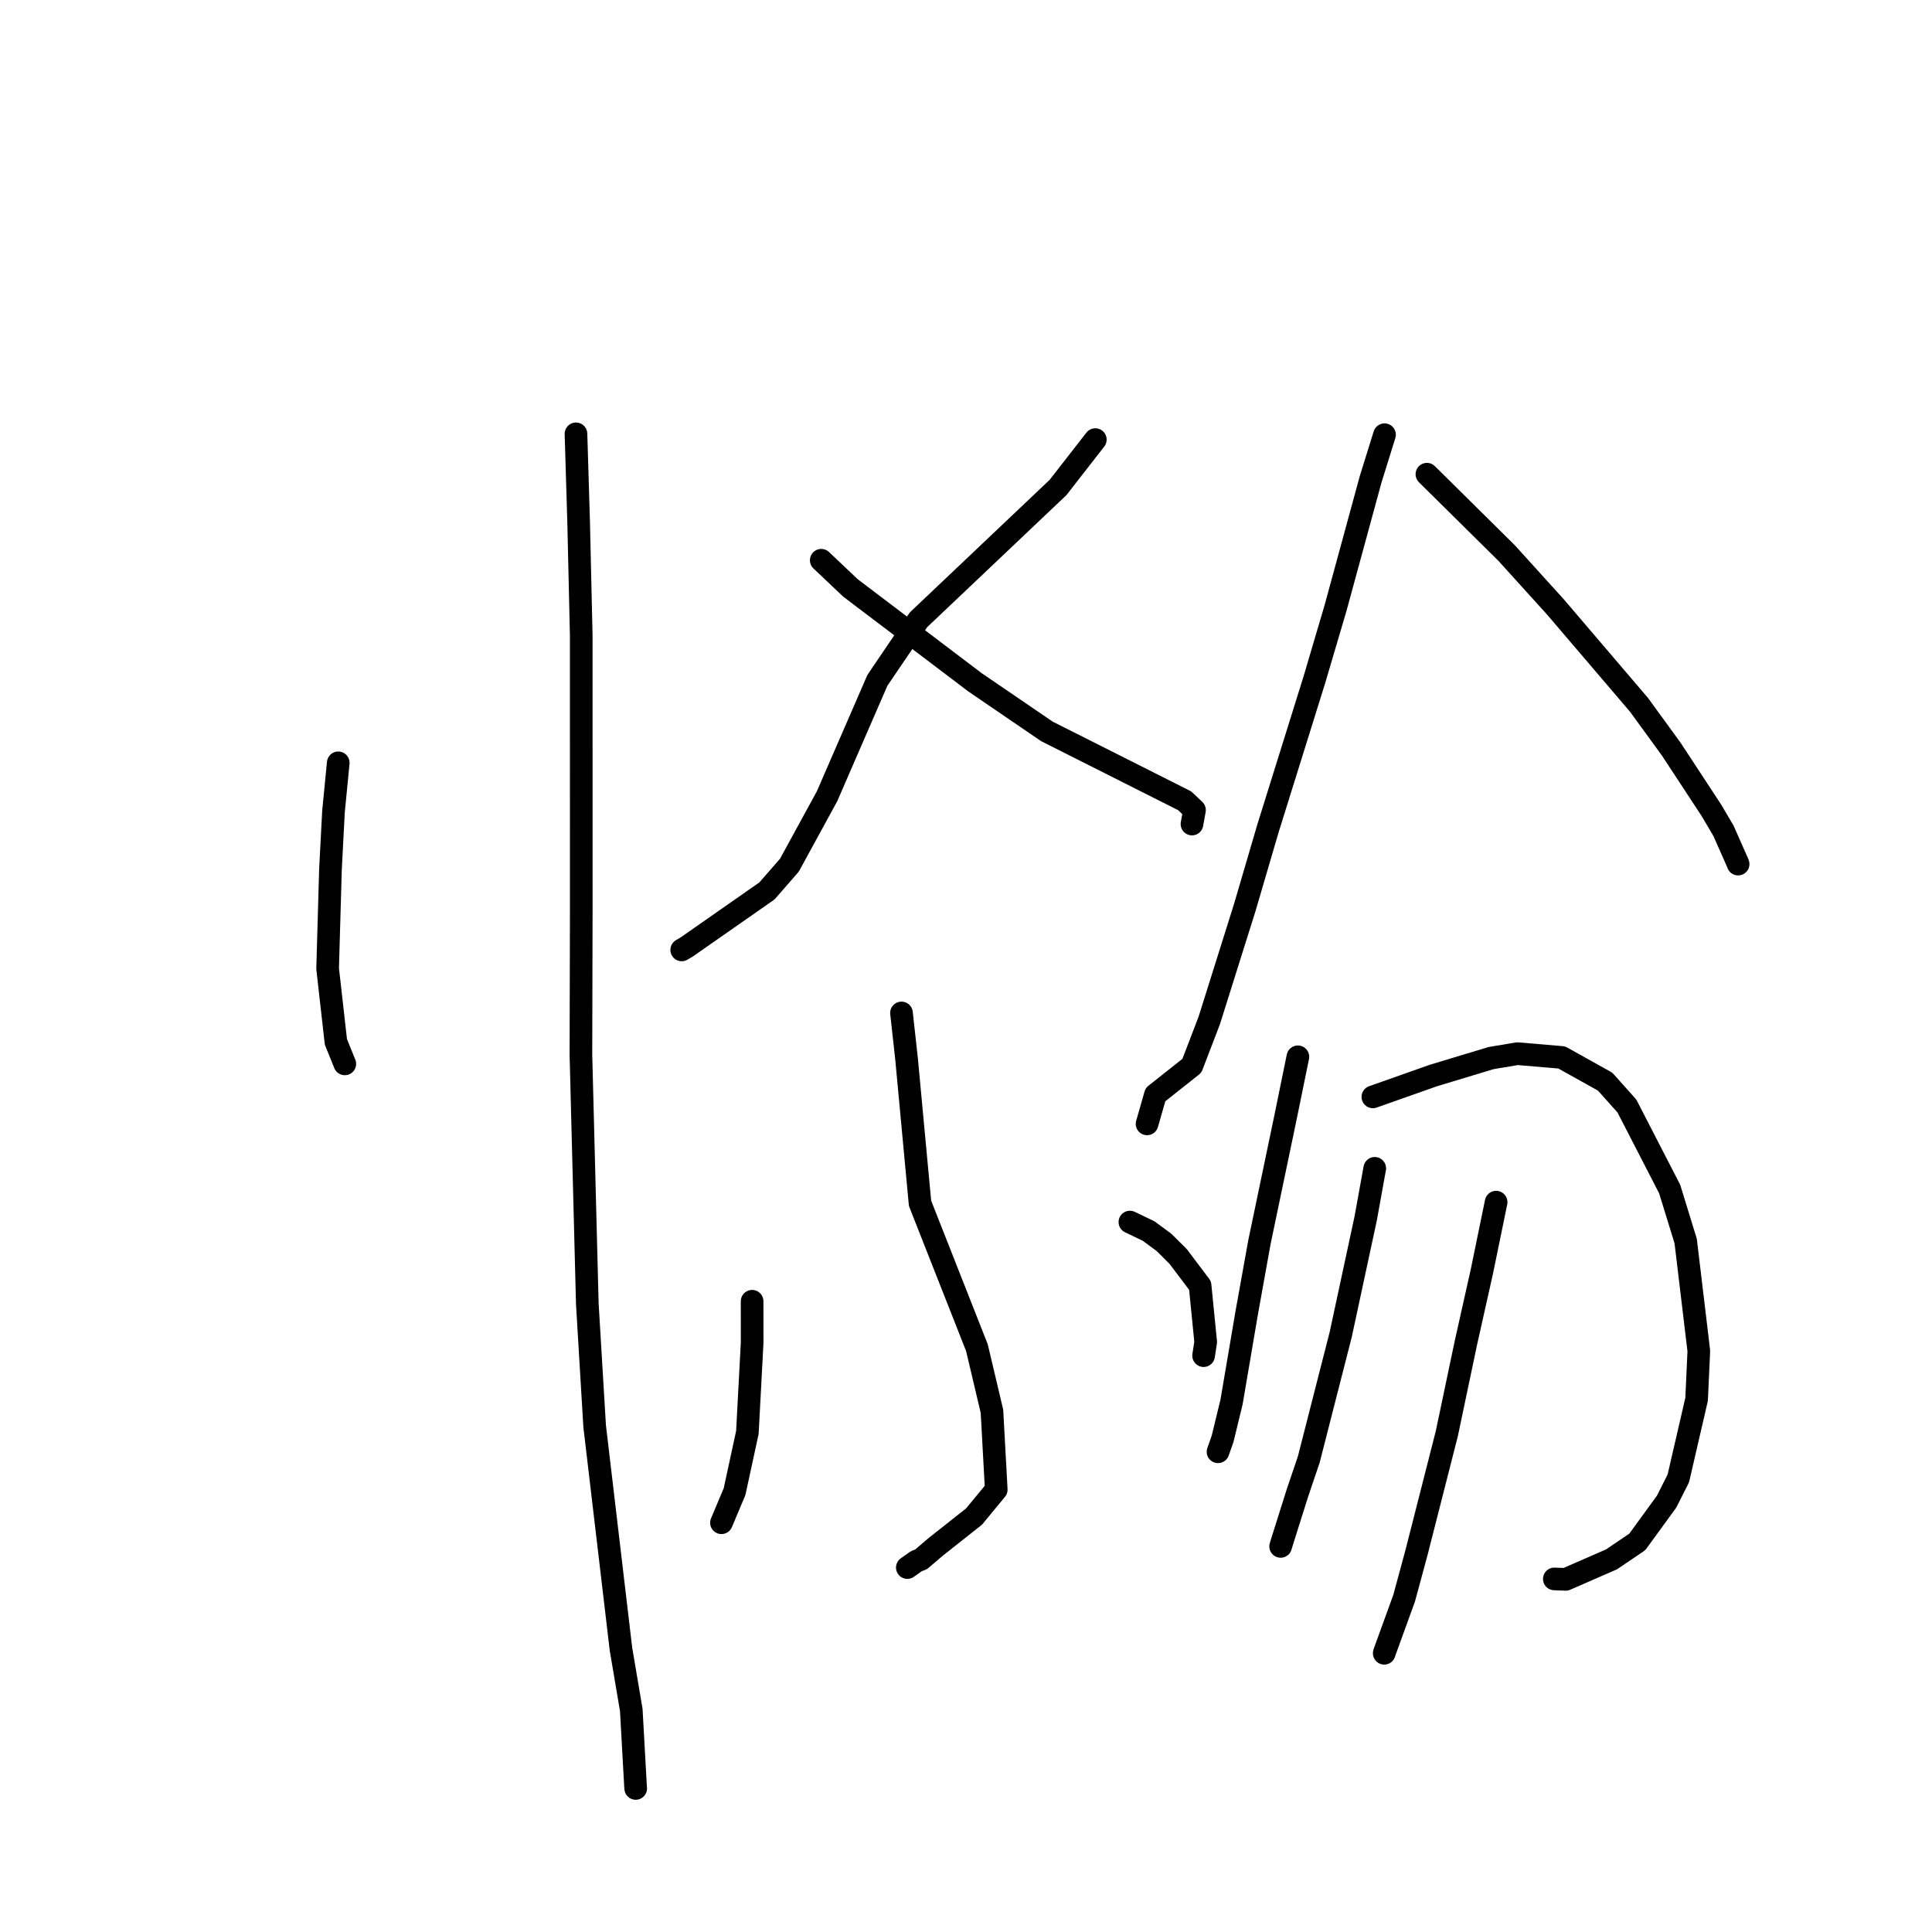<?xml version="1.0" standalone="no"?>
    <svg width="256" height="256" xmlns="http://www.w3.org/2000/svg" version="1.1">
    <polyline stroke="black" stroke-width="3" stroke-linecap="round" fill="transparent" stroke-linejoin="round" points="44.819 101.078 44.187 107.56 43.788 115.214 43.412 128.34 44.508 138.054 45.585 140.714 45.689 140.97 " />
        <polyline stroke="black" stroke-width="3" stroke-linecap="round" fill="transparent" stroke-linejoin="round" points="76.32 57.486 76.672 69.149 77.017 84.192 77.021 120.545 76.975 139.777 77.822 172.751 78.793 188.969 82.283 218.528 83.647 226.577 84.206 236.601 84.234 236.977 " />
        <polyline stroke="black" stroke-width="3" stroke-linecap="round" fill="transparent" stroke-linejoin="round" points="145.135 58.25 140.197 64.593 121.699 82.131 116.261 90.145 109.584 105.517 104.598 114.645 101.621 118.057 91.006 125.469 90.331 125.868 " />
        <polyline stroke="black" stroke-width="3" stroke-linecap="round" fill="transparent" stroke-linejoin="round" points="108.82 74.235 112.683 77.898 129.194 90.41 138.716 96.911 156.976 106.107 158.146 107.215 158.274 107.337 158.276 107.338 157.97 109.044 157.943 109.19 " />
        <polyline stroke="black" stroke-width="3" stroke-linecap="round" fill="transparent" stroke-linejoin="round" points="119.451 134.222 120.118 140.254 121.91 159.445 129.447 178.574 131.44 187.005 132.008 197.384 129.058 200.957 124.027 204.933 122.057 206.613 121.39 206.885 120.422 207.571 120.226 207.71 " />
        <polyline stroke="black" stroke-width="3" stroke-linecap="round" fill="transparent" stroke-linejoin="round" points="99.659 172.422 99.664 177.905 99.032 189.802 97.333 197.65 95.747 201.417 95.597 201.772 " />
        <polyline stroke="black" stroke-width="3" stroke-linecap="round" fill="transparent" stroke-linejoin="round" points="149.717 161.929 152.203 163.123 154.238 164.624 156.11 166.488 159.017 170.34 159.761 177.822 159.484 179.631 " />
        <polyline stroke="black" stroke-width="3" stroke-linecap="round" fill="transparent" stroke-linejoin="round" points="183.456 57.601 181.613 63.522 176.968 80.56 174.153 90.094 168.005 109.795 164.93 120.279 160.231 135.221 157.93 141.221 153.1 145.048 152.093 148.568 151.992 148.92 " />
        <polyline stroke="black" stroke-width="3" stroke-linecap="round" fill="transparent" stroke-linejoin="round" points="189.073 62.834 199.634 73.28 206.105 80.425 217.172 93.388 221.459 99.278 226.758 107.353 228.368 110.081 230.254 114.345 230.309 114.497 " />
        <polyline stroke="black" stroke-width="3" stroke-linecap="round" fill="transparent" stroke-linejoin="round" points="171.976 140.033 170.367 147.905 166.874 164.63 165.187 174.007 163.184 185.783 161.996 190.667 161.44 192.237 161.393 192.369 " />
        <polyline stroke="black" stroke-width="3" stroke-linecap="round" fill="transparent" stroke-linejoin="round" points="181.913 145.343 189.939 142.509 197.574 140.202 201.071 139.617 206.933 140.115 212.681 143.318 215.569 146.546 221.238 157.552 223.362 164.45 225.102 179.008 224.809 185.416 222.388 195.893 220.829 198.981 216.947 204.312 213.547 206.617 207.466 209.273 205.957 209.216 " />
        <polyline stroke="black" stroke-width="3" stroke-linecap="round" fill="transparent" stroke-linejoin="round" points="182.162 154.808 180.965 161.427 177.65 176.842 173.417 193.397 171.91 197.847 169.784 204.588 169.691 204.907 " />
        <polyline stroke="black" stroke-width="3" stroke-linecap="round" fill="transparent" stroke-linejoin="round" points="198.244 159.291 196.349 168.514 194.248 177.892 191.706 189.981 187.696 205.712 186.055 211.771 183.475 218.875 183.418 219.066 " />
        </svg>